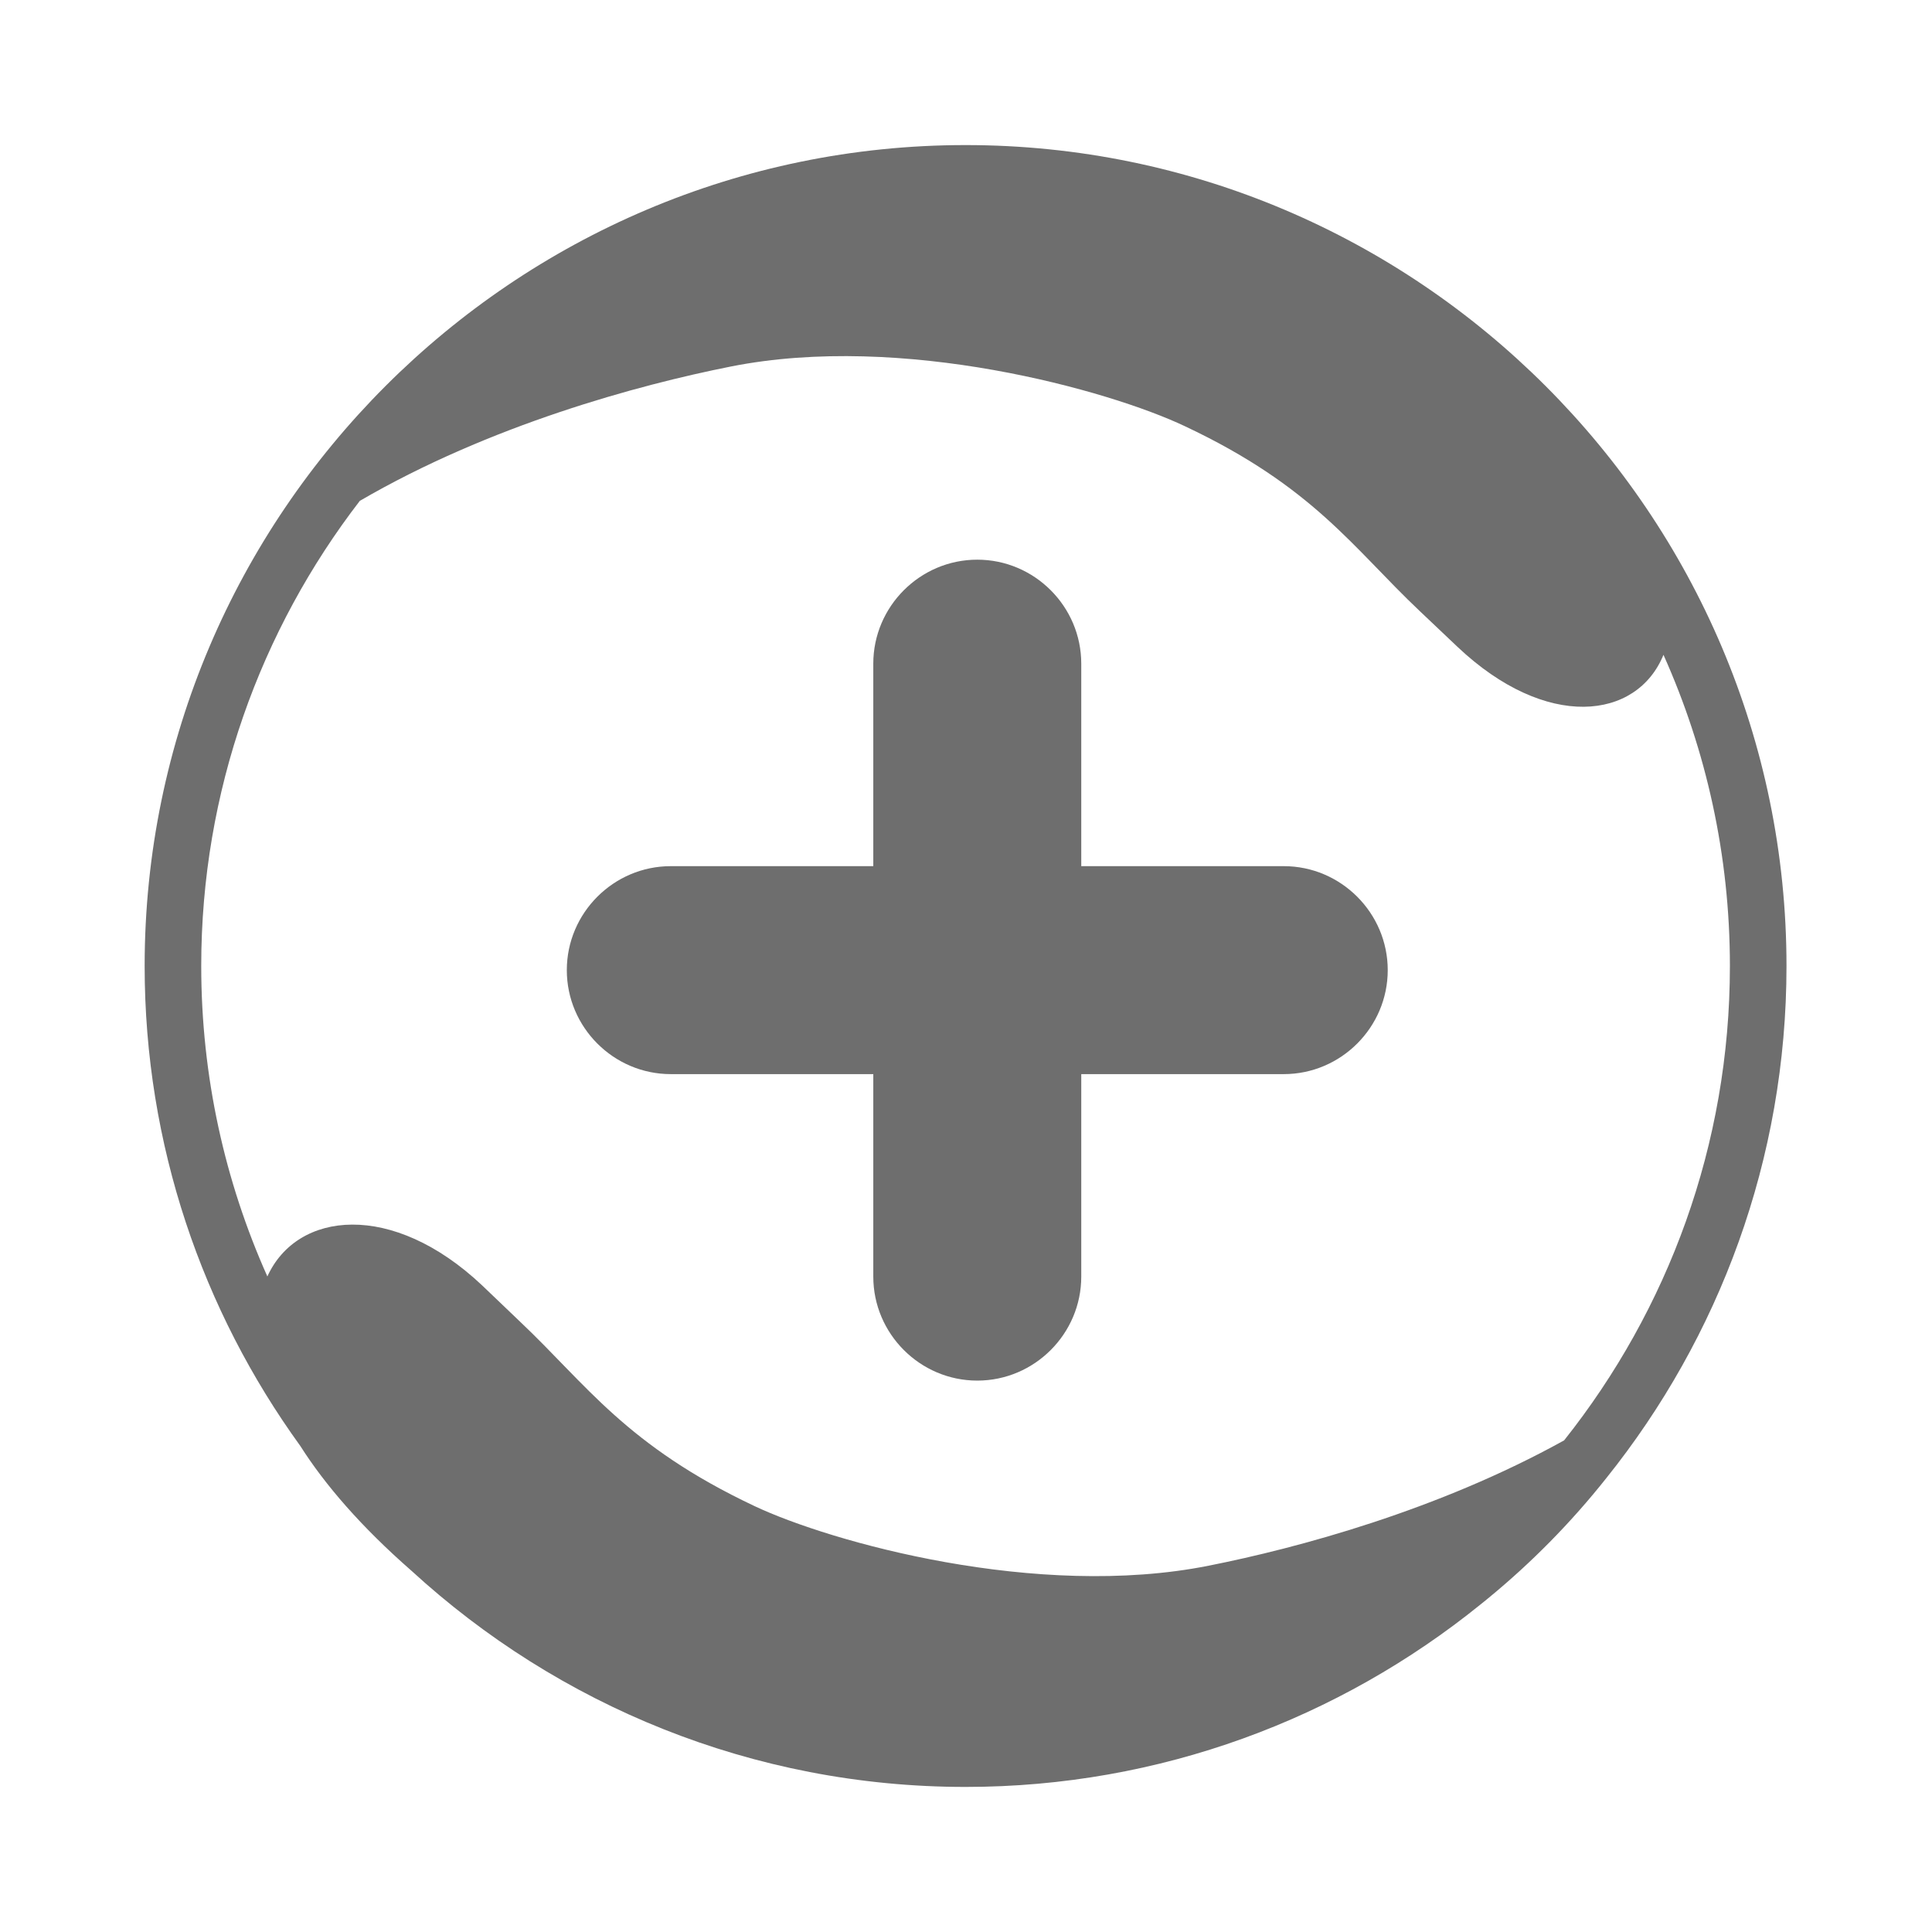 <?xml version="1.0" standalone="no"?><!DOCTYPE svg PUBLIC "-//W3C//DTD SVG 1.1//EN"
        "http://www.w3.org/Graphics/SVG/1.1/DTD/svg11.dtd">
<svg t="1699255999518" class="icon" viewBox="0 0 1024 1024" version="1.1" xmlns="http://www.w3.org/2000/svg"
     p-id="37497" width="16" height="16">
    <path d="M680.417 459.08 573.09 459.08 573.09 351.753c0-30.312-24.801-55.113-55.113-55.113l0 0c-30.312 0-55.113 24.801-55.113 55.113l0 107.326L355.538 459.08c-30.312 0-55.113 24.801-55.113 55.113l0 0c0 30.312 24.801 55.113 55.113 55.113l107.326 0 0 107.326c0 30.312 24.801 55.113 55.113 55.113l0 0c30.312 0 55.113-24.801 55.113-55.113L573.09 569.306l107.326 0c30.312 0 55.113-24.801 55.113-55.113l0 0C735.53 483.881 710.729 459.08 680.417 459.08z"
          fill="#6E6E6E" p-id="37498"></path>
    <path d="M511.772 76.893c-239.631 0-435.107 195.472-435.107 435.104 0 94.841 30.643 182.753 82.5 254.38 13.025 20.517 32.243 42.842 59.011 66.242 77.484 71.034 180.628 114.489 293.596 114.489 103.164 0 198.122-36.253 272.847-96.639 0.908-0.729 1.814-1.456 2.717-2.193 0.476-0.39 0.955-0.776 1.425-1.166 22.744-18.662 43.8-39.941 62.683-63.755 59.666-74.496 95.434-168.876 95.434-271.356C946.878 272.37 751.406 76.893 511.772 76.893zM829.009 763.432c-66.787 37.028-141.208 57.061-188.409 66.423-90.931 18.152-200.365-12.568-240.68-31.592-68.068-32.116-89.183-64.578-124.267-97.739l-20.07-19.195c-47.562-44.912-98.124-39.531-113.87-4.777-22.511-50.329-35.056-106.025-35.056-164.556 0.001-92.625 31.394-178.147 84.049-246.522 68.905-40.121 147.548-61.442 196.57-71.193 91.103-18.147 200.535 12.568 240.68 31.593 68.24 32.115 89.182 64.577 124.439 97.914l20.07 19.023c47.082 44.545 95.12 38.818 109.209 4.267 22.611 50.424 35.213 106.244 35.213 164.917C916.885 606.854 883.973 694.265 829.009 763.432z"
          fill="#6E6E6E" p-id="37499"></path>
</svg>